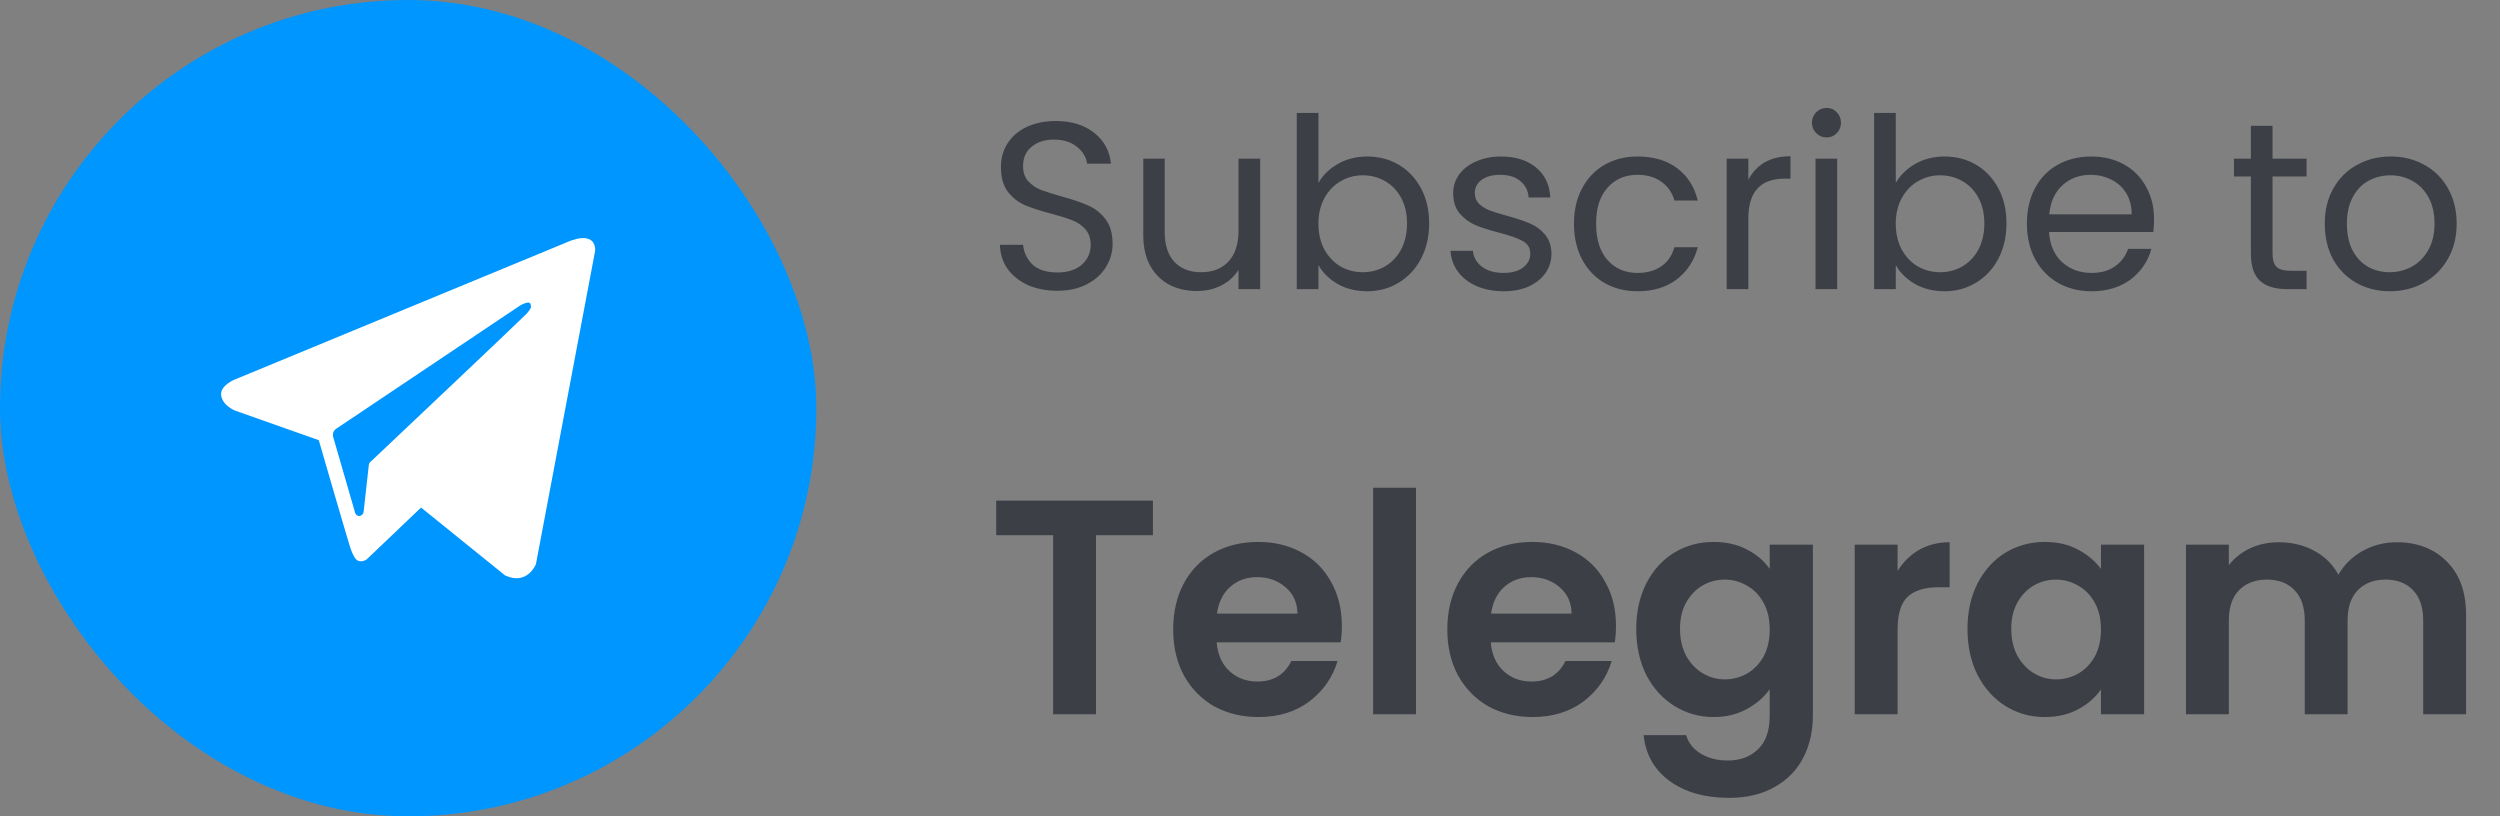 <svg width="147" height="48" viewBox="0 0 147 48" fill="none" xmlns="http://www.w3.org/2000/svg">
<rect x="0" y="0" width="147" height="48" fill="#808080" stroke="none"/>
<g clip-path="url(#clip0_2_31)">
<rect width="48" height="48" rx="24" fill="#0096FF"/>
<path fill-rule="evenodd" clip-rule="evenodd" d="M29.7 33.836C31.018 34.443 31.513 33.17 31.513 33.17L35 14.717C34.972 13.473 33.38 14.225 33.38 14.225L13.856 22.295C13.856 22.295 12.923 22.642 13.005 23.25C13.088 23.857 13.829 24.146 13.829 24.146L18.744 25.882C18.744 25.882 20.227 31.001 20.529 31.985C20.804 32.939 21.051 32.968 21.051 32.968C21.325 33.084 21.572 32.881 21.572 32.881L24.758 29.844L29.7 33.836ZM30.551 17.985C30.551 17.985 31.238 17.551 31.21 17.985C31.21 17.985 31.32 18.043 30.963 18.448C30.633 18.795 22.863 26.142 21.819 27.125C21.737 27.183 21.682 27.27 21.682 27.386L21.38 30.104C21.325 30.394 20.968 30.423 20.885 30.162L19.595 25.708C19.54 25.535 19.595 25.332 19.76 25.216L30.551 17.985Z" fill="white"/>
</g>
<path d="M62.172 17.098C61.528 17.098 60.949 16.986 60.436 16.762C59.932 16.529 59.535 16.211 59.246 15.81C58.957 15.399 58.807 14.928 58.798 14.396H60.156C60.203 14.853 60.389 15.241 60.716 15.558C61.052 15.866 61.537 16.02 62.172 16.02C62.779 16.02 63.255 15.871 63.6 15.572C63.955 15.264 64.132 14.872 64.132 14.396C64.132 14.023 64.029 13.719 63.824 13.486C63.619 13.253 63.362 13.075 63.054 12.954C62.746 12.833 62.331 12.702 61.808 12.562C61.164 12.394 60.646 12.226 60.254 12.058C59.871 11.89 59.54 11.629 59.26 11.274C58.989 10.91 58.854 10.425 58.854 9.818C58.854 9.286 58.989 8.815 59.26 8.404C59.531 7.993 59.909 7.676 60.394 7.452C60.889 7.228 61.453 7.116 62.088 7.116C63.003 7.116 63.749 7.345 64.328 7.802C64.916 8.259 65.247 8.866 65.322 9.622H63.922C63.875 9.249 63.679 8.922 63.334 8.642C62.989 8.353 62.531 8.208 61.962 8.208C61.43 8.208 60.996 8.348 60.66 8.628C60.324 8.899 60.156 9.281 60.156 9.776C60.156 10.131 60.254 10.42 60.45 10.644C60.655 10.868 60.903 11.041 61.192 11.162C61.491 11.274 61.906 11.405 62.438 11.554C63.082 11.731 63.6 11.909 63.992 12.086C64.384 12.254 64.72 12.52 65 12.884C65.28 13.239 65.42 13.724 65.42 14.34C65.42 14.816 65.294 15.264 65.042 15.684C64.79 16.104 64.417 16.445 63.922 16.706C63.427 16.967 62.844 17.098 62.172 17.098ZM74.099 9.328V17H72.825V15.866C72.582 16.258 72.242 16.566 71.803 16.79C71.374 17.005 70.897 17.112 70.375 17.112C69.778 17.112 69.241 16.991 68.765 16.748C68.289 16.496 67.911 16.123 67.631 15.628C67.36 15.133 67.225 14.531 67.225 13.822V9.328H68.485V13.654C68.485 14.41 68.676 14.993 69.059 15.404C69.442 15.805 69.964 16.006 70.627 16.006C71.308 16.006 71.845 15.796 72.237 15.376C72.629 14.956 72.825 14.345 72.825 13.542V9.328H74.099ZM77.524 10.756C77.785 10.299 78.168 9.925 78.672 9.636C79.176 9.347 79.75 9.202 80.394 9.202C81.085 9.202 81.705 9.365 82.256 9.692C82.806 10.019 83.24 10.481 83.558 11.078C83.875 11.666 84.034 12.352 84.034 13.136C84.034 13.911 83.875 14.601 83.558 15.208C83.24 15.815 82.802 16.286 82.242 16.622C81.691 16.958 81.075 17.126 80.394 17.126C79.731 17.126 79.148 16.981 78.644 16.692C78.149 16.403 77.776 16.034 77.524 15.586V17H76.25V6.64H77.524V10.756ZM82.732 13.136C82.732 12.557 82.615 12.053 82.382 11.624C82.148 11.195 81.831 10.868 81.43 10.644C81.038 10.42 80.604 10.308 80.128 10.308C79.661 10.308 79.227 10.425 78.826 10.658C78.434 10.882 78.117 11.213 77.874 11.652C77.641 12.081 77.524 12.581 77.524 13.15C77.524 13.729 77.641 14.237 77.874 14.676C78.117 15.105 78.434 15.437 78.826 15.67C79.227 15.894 79.661 16.006 80.128 16.006C80.604 16.006 81.038 15.894 81.43 15.67C81.831 15.437 82.148 15.105 82.382 14.676C82.615 14.237 82.732 13.724 82.732 13.136ZM88.427 17.126C87.839 17.126 87.311 17.028 86.845 16.832C86.378 16.627 86.01 16.347 85.739 15.992C85.468 15.628 85.319 15.213 85.291 14.746H86.607C86.644 15.129 86.822 15.441 87.139 15.684C87.466 15.927 87.89 16.048 88.413 16.048C88.898 16.048 89.281 15.941 89.561 15.726C89.841 15.511 89.981 15.241 89.981 14.914C89.981 14.578 89.832 14.331 89.533 14.172C89.234 14.004 88.772 13.841 88.147 13.682C87.578 13.533 87.111 13.383 86.747 13.234C86.392 13.075 86.084 12.847 85.823 12.548C85.571 12.24 85.445 11.839 85.445 11.344C85.445 10.952 85.561 10.593 85.795 10.266C86.028 9.939 86.359 9.683 86.789 9.496C87.218 9.3 87.708 9.202 88.259 9.202C89.108 9.202 89.794 9.417 90.317 9.846C90.84 10.275 91.12 10.863 91.157 11.61H89.883C89.855 11.209 89.692 10.887 89.393 10.644C89.103 10.401 88.712 10.28 88.217 10.28C87.76 10.28 87.395 10.378 87.125 10.574C86.854 10.77 86.719 11.027 86.719 11.344C86.719 11.596 86.798 11.806 86.957 11.974C87.125 12.133 87.33 12.263 87.573 12.366C87.825 12.459 88.17 12.567 88.609 12.688C89.159 12.837 89.608 12.987 89.953 13.136C90.298 13.276 90.592 13.491 90.835 13.78C91.087 14.069 91.218 14.447 91.227 14.914C91.227 15.334 91.11 15.712 90.877 16.048C90.644 16.384 90.312 16.65 89.883 16.846C89.463 17.033 88.978 17.126 88.427 17.126ZM92.549 13.15C92.549 12.357 92.708 11.666 93.025 11.078C93.343 10.481 93.781 10.019 94.341 9.692C94.911 9.365 95.559 9.202 96.287 9.202C97.23 9.202 98.005 9.431 98.611 9.888C99.227 10.345 99.633 10.98 99.829 11.792H98.457C98.327 11.325 98.07 10.957 97.687 10.686C97.314 10.415 96.847 10.28 96.287 10.28C95.559 10.28 94.971 10.532 94.523 11.036C94.075 11.531 93.851 12.235 93.851 13.15C93.851 14.074 94.075 14.788 94.523 15.292C94.971 15.796 95.559 16.048 96.287 16.048C96.847 16.048 97.314 15.917 97.687 15.656C98.061 15.395 98.317 15.021 98.457 14.536H99.829C99.624 15.32 99.213 15.95 98.597 16.426C97.981 16.893 97.211 17.126 96.287 17.126C95.559 17.126 94.911 16.963 94.341 16.636C93.781 16.309 93.343 15.847 93.025 15.25C92.708 14.653 92.549 13.953 92.549 13.15ZM102.803 10.574C103.027 10.135 103.345 9.795 103.755 9.552C104.175 9.309 104.684 9.188 105.281 9.188V10.504H104.945C103.517 10.504 102.803 11.279 102.803 12.828V17H101.529V9.328H102.803V10.574ZM107.41 8.082C107.167 8.082 106.962 7.998 106.794 7.83C106.626 7.662 106.542 7.457 106.542 7.214C106.542 6.971 106.626 6.766 106.794 6.598C106.962 6.43 107.167 6.346 107.41 6.346C107.643 6.346 107.839 6.43 107.998 6.598C108.166 6.766 108.25 6.971 108.25 7.214C108.25 7.457 108.166 7.662 107.998 7.83C107.839 7.998 107.643 8.082 107.41 8.082ZM108.026 9.328V17H106.752V9.328H108.026ZM111.471 10.756C111.732 10.299 112.115 9.925 112.619 9.636C113.123 9.347 113.697 9.202 114.341 9.202C115.032 9.202 115.652 9.365 116.203 9.692C116.754 10.019 117.188 10.481 117.505 11.078C117.822 11.666 117.981 12.352 117.981 13.136C117.981 13.911 117.822 14.601 117.505 15.208C117.188 15.815 116.749 16.286 116.189 16.622C115.638 16.958 115.022 17.126 114.341 17.126C113.678 17.126 113.095 16.981 112.591 16.692C112.096 16.403 111.723 16.034 111.471 15.586V17H110.197V6.64H111.471V10.756ZM116.679 13.136C116.679 12.557 116.562 12.053 116.329 11.624C116.096 11.195 115.778 10.868 115.377 10.644C114.985 10.42 114.551 10.308 114.075 10.308C113.608 10.308 113.174 10.425 112.773 10.658C112.381 10.882 112.064 11.213 111.821 11.652C111.588 12.081 111.471 12.581 111.471 13.15C111.471 13.729 111.588 14.237 111.821 14.676C112.064 15.105 112.381 15.437 112.773 15.67C113.174 15.894 113.608 16.006 114.075 16.006C114.551 16.006 114.985 15.894 115.377 15.67C115.778 15.437 116.096 15.105 116.329 14.676C116.562 14.237 116.679 13.724 116.679 13.136ZM126.658 12.87C126.658 13.113 126.644 13.369 126.616 13.64H120.484C120.531 14.396 120.787 14.989 121.254 15.418C121.73 15.838 122.304 16.048 122.976 16.048C123.527 16.048 123.984 15.922 124.348 15.67C124.721 15.409 124.983 15.063 125.132 14.634H126.504C126.299 15.371 125.888 15.973 125.272 16.44C124.656 16.897 123.891 17.126 122.976 17.126C122.248 17.126 121.595 16.963 121.016 16.636C120.447 16.309 119.999 15.847 119.672 15.25C119.345 14.643 119.182 13.943 119.182 13.15C119.182 12.357 119.341 11.661 119.658 11.064C119.975 10.467 120.419 10.009 120.988 9.692C121.567 9.365 122.229 9.202 122.976 9.202C123.704 9.202 124.348 9.361 124.908 9.678C125.468 9.995 125.897 10.434 126.196 10.994C126.504 11.545 126.658 12.17 126.658 12.87ZM125.342 12.604C125.342 12.119 125.235 11.703 125.02 11.358C124.805 11.003 124.511 10.737 124.138 10.56C123.774 10.373 123.368 10.28 122.92 10.28C122.276 10.28 121.725 10.485 121.268 10.896C120.82 11.307 120.563 11.876 120.498 12.604H125.342ZM133.626 10.378V14.9C133.626 15.273 133.705 15.539 133.864 15.698C134.023 15.847 134.298 15.922 134.69 15.922H135.628V17H134.48C133.771 17 133.239 16.837 132.884 16.51C132.529 16.183 132.352 15.647 132.352 14.9V10.378H131.358V9.328H132.352V7.396H133.626V9.328H135.628V10.378H133.626ZM140.518 17.126C139.799 17.126 139.146 16.963 138.558 16.636C137.979 16.309 137.522 15.847 137.186 15.25C136.859 14.643 136.696 13.943 136.696 13.15C136.696 12.366 136.864 11.675 137.2 11.078C137.545 10.471 138.012 10.009 138.6 9.692C139.188 9.365 139.846 9.202 140.574 9.202C141.302 9.202 141.96 9.365 142.548 9.692C143.136 10.009 143.598 10.467 143.934 11.064C144.279 11.661 144.452 12.357 144.452 13.15C144.452 13.943 144.274 14.643 143.92 15.25C143.574 15.847 143.103 16.309 142.506 16.636C141.908 16.963 141.246 17.126 140.518 17.126ZM140.518 16.006C140.975 16.006 141.404 15.899 141.806 15.684C142.207 15.469 142.529 15.147 142.772 14.718C143.024 14.289 143.15 13.766 143.15 13.15C143.15 12.534 143.028 12.011 142.786 11.582C142.543 11.153 142.226 10.835 141.834 10.63C141.442 10.415 141.017 10.308 140.56 10.308C140.093 10.308 139.664 10.415 139.272 10.63C138.889 10.835 138.581 11.153 138.348 11.582C138.114 12.011 137.998 12.534 137.998 13.15C137.998 13.775 138.11 14.303 138.334 14.732C138.567 15.161 138.875 15.483 139.258 15.698C139.64 15.903 140.06 16.006 140.518 16.006Z" fill="#3C3F46"/>
<path d="M67.792 29.436V31.47H64.444V42H61.924V31.47H58.576V29.436H67.792ZM78.901 36.798C78.901 37.158 78.877 37.482 78.829 37.77H71.539C71.599 38.49 71.851 39.054 72.295 39.462C72.739 39.87 73.285 40.074 73.933 40.074C74.869 40.074 75.535 39.672 75.931 38.868H78.649C78.361 39.828 77.809 40.62 76.993 41.244C76.177 41.856 75.175 42.162 73.987 42.162C73.027 42.162 72.163 41.952 71.395 41.532C70.639 41.1 70.045 40.494 69.613 39.714C69.193 38.934 68.983 38.034 68.983 37.014C68.983 35.982 69.193 35.076 69.613 34.296C70.033 33.516 70.621 32.916 71.377 32.496C72.133 32.076 73.003 31.866 73.987 31.866C74.935 31.866 75.781 32.07 76.525 32.478C77.281 32.886 77.863 33.468 78.271 34.224C78.691 34.968 78.901 35.826 78.901 36.798ZM76.291 36.078C76.279 35.43 76.045 34.914 75.589 34.53C75.133 34.134 74.575 33.936 73.915 33.936C73.291 33.936 72.763 34.128 72.331 34.512C71.911 34.884 71.653 35.406 71.557 36.078H76.291ZM83.26 28.68V42H80.74V28.68H83.26ZM95.02 36.798C95.02 37.158 94.996 37.482 94.948 37.77H87.658C87.718 38.49 87.97 39.054 88.414 39.462C88.858 39.87 89.404 40.074 90.052 40.074C90.988 40.074 91.654 39.672 92.05 38.868H94.768C94.48 39.828 93.928 40.62 93.112 41.244C92.296 41.856 91.294 42.162 90.106 42.162C89.146 42.162 88.282 41.952 87.514 41.532C86.758 41.1 86.164 40.494 85.732 39.714C85.312 38.934 85.102 38.034 85.102 37.014C85.102 35.982 85.312 35.076 85.732 34.296C86.152 33.516 86.74 32.916 87.496 32.496C88.252 32.076 89.122 31.866 90.106 31.866C91.054 31.866 91.9 32.07 92.644 32.478C93.4 32.886 93.982 33.468 94.39 34.224C94.81 34.968 95.02 35.826 95.02 36.798ZM92.41 36.078C92.398 35.43 92.164 34.914 91.708 34.53C91.252 34.134 90.694 33.936 90.034 33.936C89.41 33.936 88.882 34.128 88.45 34.512C88.03 34.884 87.772 35.406 87.676 36.078H92.41ZM100.765 31.866C101.509 31.866 102.163 32.016 102.727 32.316C103.291 32.604 103.735 32.982 104.059 33.45V32.028H106.597V42.072C106.597 42.996 106.411 43.818 106.039 44.538C105.667 45.27 105.109 45.846 104.365 46.266C103.621 46.698 102.721 46.914 101.665 46.914C100.249 46.914 99.085 46.584 98.173 45.924C97.273 45.264 96.763 44.364 96.643 43.224H99.145C99.277 43.68 99.559 44.04 99.991 44.304C100.435 44.58 100.969 44.718 101.593 44.718C102.325 44.718 102.919 44.496 103.375 44.052C103.831 43.62 104.059 42.96 104.059 42.072V40.524C103.735 40.992 103.285 41.382 102.709 41.694C102.145 42.006 101.497 42.162 100.765 42.162C99.925 42.162 99.157 41.946 98.461 41.514C97.765 41.082 97.213 40.476 96.805 39.696C96.409 38.904 96.211 37.998 96.211 36.978C96.211 35.97 96.409 35.076 96.805 34.296C97.213 33.516 97.759 32.916 98.443 32.496C99.139 32.076 99.913 31.866 100.765 31.866ZM104.059 37.014C104.059 36.402 103.939 35.88 103.699 35.448C103.459 35.004 103.135 34.668 102.727 34.44C102.319 34.2 101.881 34.08 101.413 34.08C100.945 34.08 100.513 34.194 100.117 34.422C99.721 34.65 99.397 34.986 99.145 35.43C98.905 35.862 98.785 36.378 98.785 36.978C98.785 37.578 98.905 38.106 99.145 38.562C99.397 39.006 99.721 39.348 100.117 39.588C100.525 39.828 100.957 39.948 101.413 39.948C101.881 39.948 102.319 39.834 102.727 39.606C103.135 39.366 103.459 39.03 103.699 38.598C103.939 38.154 104.059 37.626 104.059 37.014ZM111.578 33.576C111.902 33.048 112.322 32.634 112.838 32.334C113.366 32.034 113.966 31.884 114.638 31.884V34.53H113.972C113.18 34.53 112.58 34.716 112.172 35.088C111.776 35.46 111.578 36.108 111.578 37.032V42H109.058V32.028H111.578V33.576ZM115.688 36.978C115.688 35.97 115.886 35.076 116.282 34.296C116.69 33.516 117.236 32.916 117.92 32.496C118.616 32.076 119.39 31.866 120.242 31.866C120.986 31.866 121.634 32.016 122.186 32.316C122.75 32.616 123.2 32.994 123.536 33.45V32.028H126.074V42H123.536V40.542C123.212 41.01 122.762 41.4 122.186 41.712C121.622 42.012 120.968 42.162 120.224 42.162C119.384 42.162 118.616 41.946 117.92 41.514C117.236 41.082 116.69 40.476 116.282 39.696C115.886 38.904 115.688 37.998 115.688 36.978ZM123.536 37.014C123.536 36.402 123.416 35.88 123.176 35.448C122.936 35.004 122.612 34.668 122.204 34.44C121.796 34.2 121.358 34.08 120.89 34.08C120.422 34.08 119.99 34.194 119.594 34.422C119.198 34.65 118.874 34.986 118.622 35.43C118.382 35.862 118.262 36.378 118.262 36.978C118.262 37.578 118.382 38.106 118.622 38.562C118.874 39.006 119.198 39.348 119.594 39.588C120.002 39.828 120.434 39.948 120.89 39.948C121.358 39.948 121.796 39.834 122.204 39.606C122.612 39.366 122.936 39.03 123.176 38.598C123.416 38.154 123.536 37.626 123.536 37.014ZM140.919 31.884C142.143 31.884 143.127 32.262 143.871 33.018C144.627 33.762 145.005 34.806 145.005 36.15V42H142.485V36.492C142.485 35.712 142.287 35.118 141.891 34.71C141.495 34.29 140.955 34.08 140.271 34.08C139.587 34.08 139.041 34.29 138.633 34.71C138.237 35.118 138.039 35.712 138.039 36.492V42H135.519V36.492C135.519 35.712 135.321 35.118 134.925 34.71C134.529 34.29 133.989 34.08 133.305 34.08C132.609 34.08 132.057 34.29 131.649 34.71C131.253 35.118 131.055 35.712 131.055 36.492V42H128.535V32.028H131.055V33.234C131.379 32.814 131.793 32.484 132.297 32.244C132.813 32.004 133.377 31.884 133.989 31.884C134.769 31.884 135.465 32.052 136.077 32.388C136.689 32.712 137.163 33.18 137.499 33.792C137.823 33.216 138.291 32.754 138.903 32.406C139.527 32.058 140.199 31.884 140.919 31.884Z" fill="#3C3F46"/>
<defs>
<clipPath id="clip0_2_31">
<rect width="48" height="48" fill="white"/>
</clipPath>
</defs>
</svg>
